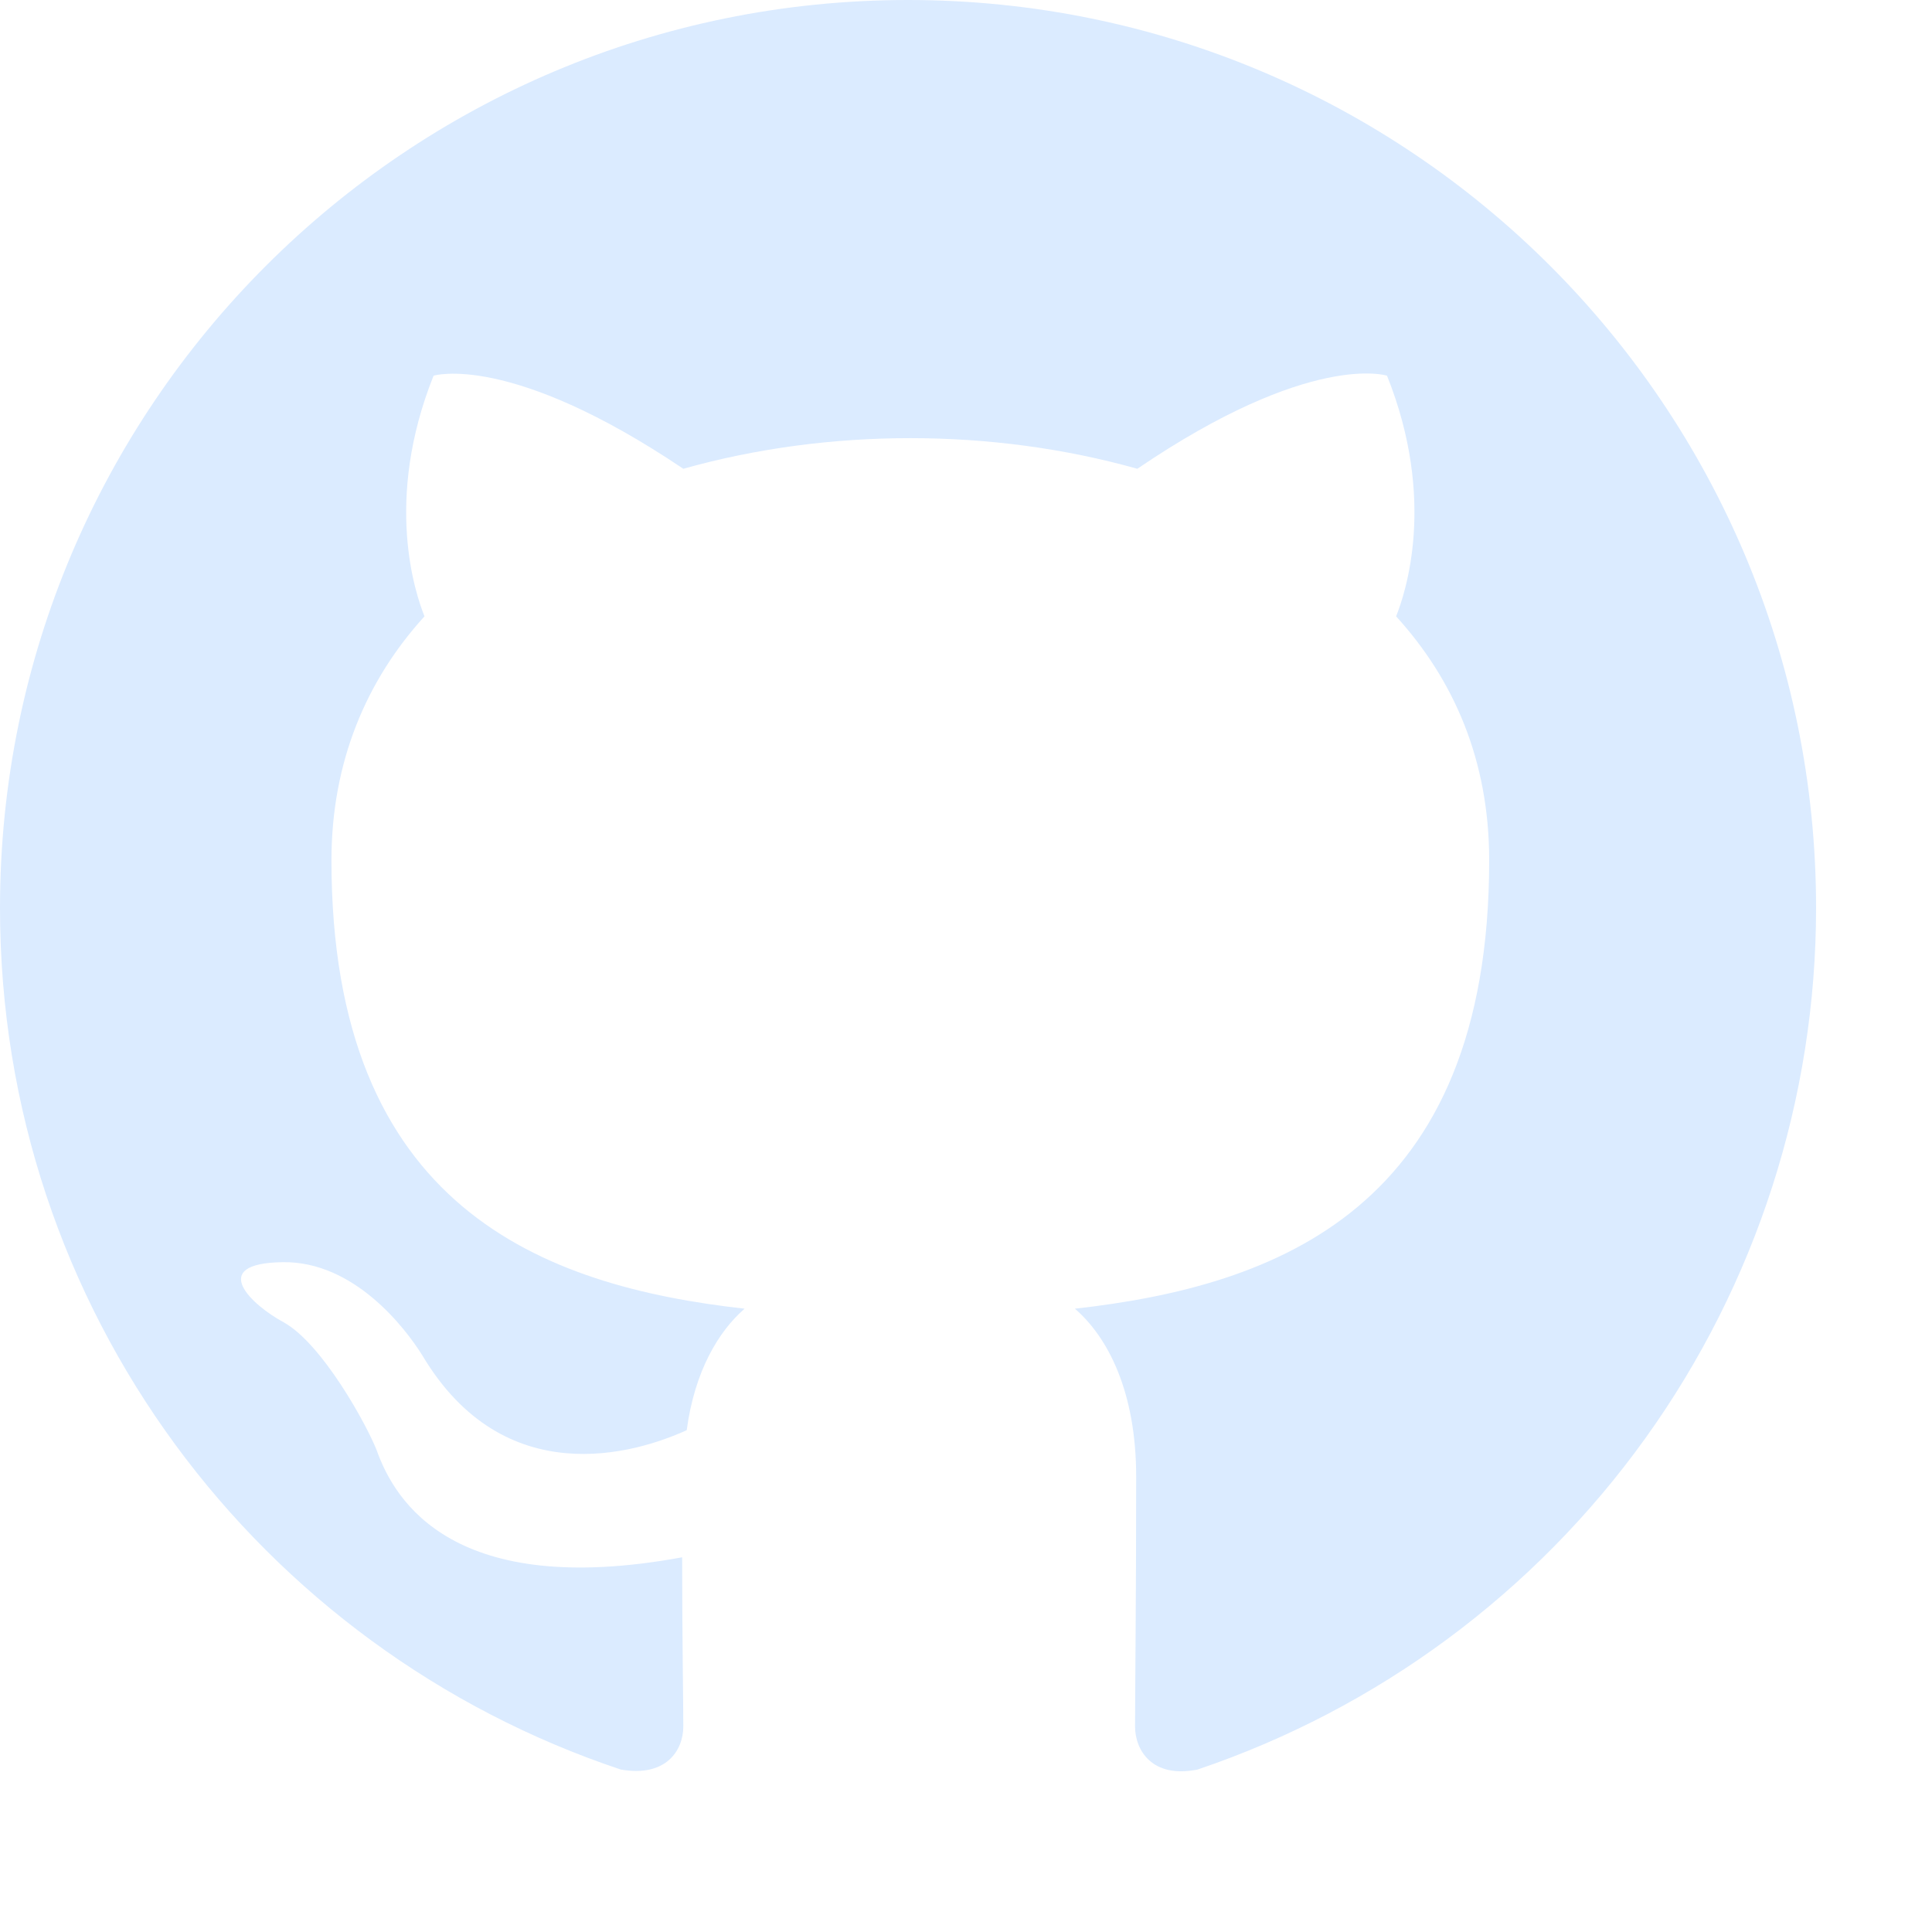 <svg width="50" height="50" viewBox="0 0 50 50" fill="none" xmlns="http://www.w3.org/2000/svg">
<path fill-rule="evenodd" clip-rule="evenodd" d="M23.5 0C10.516 0 0 10.516 0 23.5C0 33.899 6.727 42.682 16.068 45.796C17.243 46.001 17.684 45.296 17.684 44.679C17.684 44.121 17.654 42.271 17.654 40.303C11.75 41.389 10.223 38.863 9.752 37.541C9.488 36.866 8.342 34.78 7.344 34.222C6.521 33.781 5.346 32.694 7.314 32.665C9.165 32.636 10.487 34.369 10.928 35.074C13.043 38.628 16.421 37.629 17.772 37.013C17.977 35.485 18.594 34.457 19.27 33.869C14.041 33.282 8.578 31.255 8.578 22.266C8.578 19.711 9.488 17.596 10.986 15.951C10.751 15.363 9.929 12.954 11.221 9.723C11.221 9.723 13.189 9.106 17.684 12.132C19.564 11.603 21.561 11.339 23.559 11.339C25.556 11.339 27.554 11.603 29.434 12.132C33.928 9.077 35.896 9.723 35.896 9.723C37.189 12.954 36.366 15.363 36.131 15.951C37.629 17.596 38.54 19.681 38.54 22.266C38.54 31.284 33.047 33.282 27.818 33.869C28.67 34.604 29.404 36.014 29.404 38.217C29.404 41.36 29.375 43.886 29.375 44.679C29.375 45.296 29.816 46.031 30.991 45.796C35.656 44.221 39.709 41.222 42.581 37.223C45.453 33.223 46.999 28.424 47 23.5C47 10.516 36.484 0 23.5 0Z" fill="#DBEBFF"/>
</svg>
